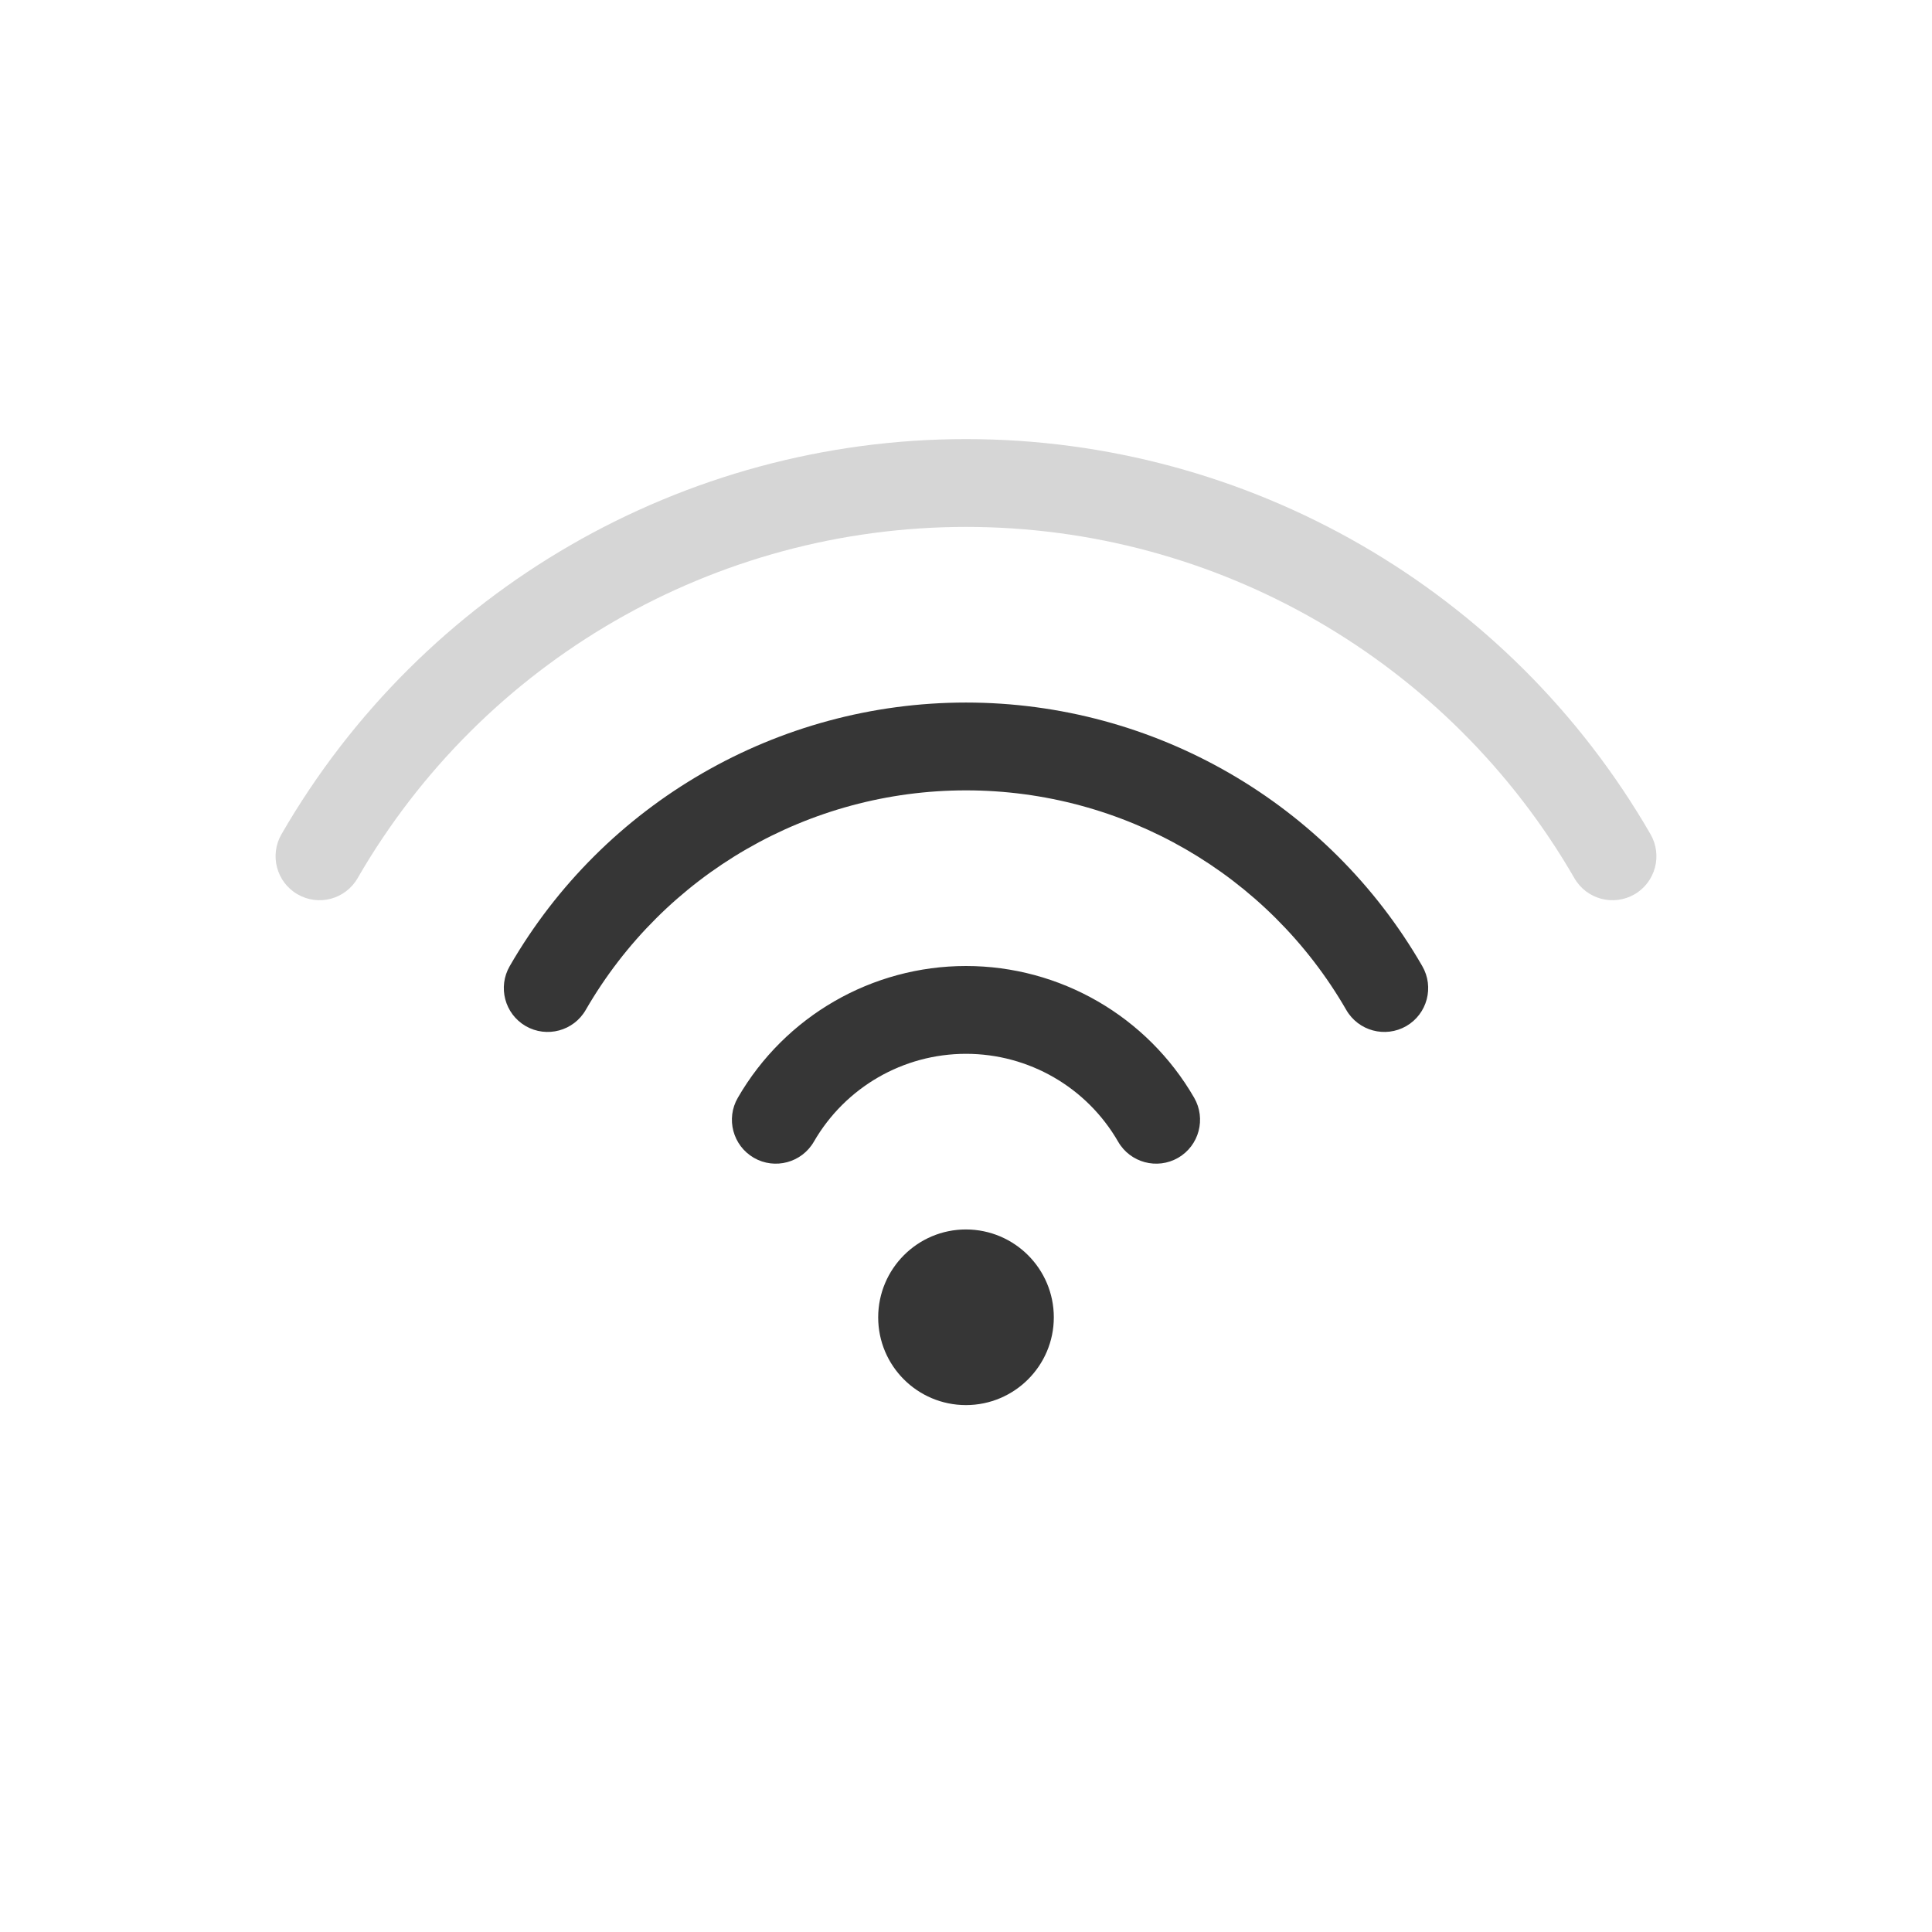 <?xml version="1.0" encoding="UTF-8" standalone="no"?>
<!-- Created with Inkscape (http://www.inkscape.org/) -->

<svg
   width="22"
   height="22"
   viewBox="0 0 22 22"
   version="1.1"
   id="svg427"
   inkscape:version="1.4.2 (ebf0e940d0, 2025-05-08)"
   sodipodi:docname="network-wireless-signal-good-symbolic.svg"
   xmlns:inkscape="http://www.inkscape.org/namespaces/inkscape"
   xmlns:sodipodi="http://sodipodi.sourceforge.net/DTD/sodipodi-0.dtd"
   xmlns="http://www.w3.org/2000/svg"
   xmlns:svg="http://www.w3.org/2000/svg">
  <sodipodi:namedview
     id="namedview429"
     pagecolor="#ffffff"
     bordercolor="#000000"
     borderopacity="0.25"
     inkscape:showpageshadow="2"
     inkscape:pageopacity="0.0"
     inkscape:pagecheckerboard="0"
     inkscape:deskcolor="#d1d1d1"
     inkscape:document-units="px"
     showgrid="false"
     inkscape:zoom="36.045455"
     inkscape:cx="11"
     inkscape:cy="11"
     inkscape:window-width="1920"
     inkscape:window-height="1007"
     inkscape:window-x="0"
     inkscape:window-y="0"
     inkscape:window-maximized="1"
     inkscape:current-layer="svg427"
     showguides="true" />
  <defs
     id="defs2">
    <style
       id="current-color-scheme"
       type="text/css">
        .ColorScheme-Text { color:#363636; } .ColorScheme-Highlight { color:#4285f4; } .ColorScheme-NeutralText { color:#ff9800; } .ColorScheme-PositiveText { color:#4caf50; } .ColorScheme-NegativeText { color:#f44336; }
     </style>
  </defs>
  <path
     id="path1"
     style="opacity:1;fill:currentColor"
     class="ColorScheme-Text"
     d="M 11,8 C 8.857,8 6.876,9.144 5.805,11 5.666,11.239 5.747,11.545 5.986,11.684 6.226,11.822 6.532,11.74 6.67,11.5 7.564,9.952 9.213,9 11,9 c 1.787,0 3.437,0.952 4.33,2.5 0.138,0.24 0.444,0.322 0.684,0.184 C 16.253,11.545 16.334,11.239 16.195,11 15.124,9.144 13.143,8 11,8 Z m 0,3 c -1.071,0 -2.062,0.572 -2.598,1.5 -0.139,0.239 -0.057,0.545 0.182,0.684 0.239,0.138 0.546,0.056 0.684,-0.184 0.358,-0.619 1.017,-1 1.732,-1 0.715,0 1.375,0.381 1.732,1 0.138,0.24 0.444,0.322 0.684,0.184 C 13.655,13.045 13.736,12.739 13.598,12.5 13.062,11.572 12.071,11 11,11 Z m 0,3 c -0.552,-2.87e-4 -0.999,0.448 -1,1 -2.871e-4,0.553 0.447,1 1,1 0.552,-6.1e-4 1,-0.448 1,-1 -6.09e-4,-0.552 -0.448,-0.999 -1,-1 z" />
  <path
     id="path2"
     style="opacity:0.2;fill:currentColor"
     class="ColorScheme-Text"
     d="M 11,5 C 7.786,5 4.812,6.716 3.205,9.5 3.067,9.739 3.149,10.046 3.389,10.184 3.628,10.322 3.934,10.24 4.072,10 5.502,7.524 8.141,6 11,6 c 2.859,0 5.498,1.524 6.928,4 0.138,0.24 0.444,0.322 0.684,0.184 C 18.851,10.046 18.933,9.739 18.795,9.5 17.188,6.716 14.215,5 11,5 Z" />
</svg>
